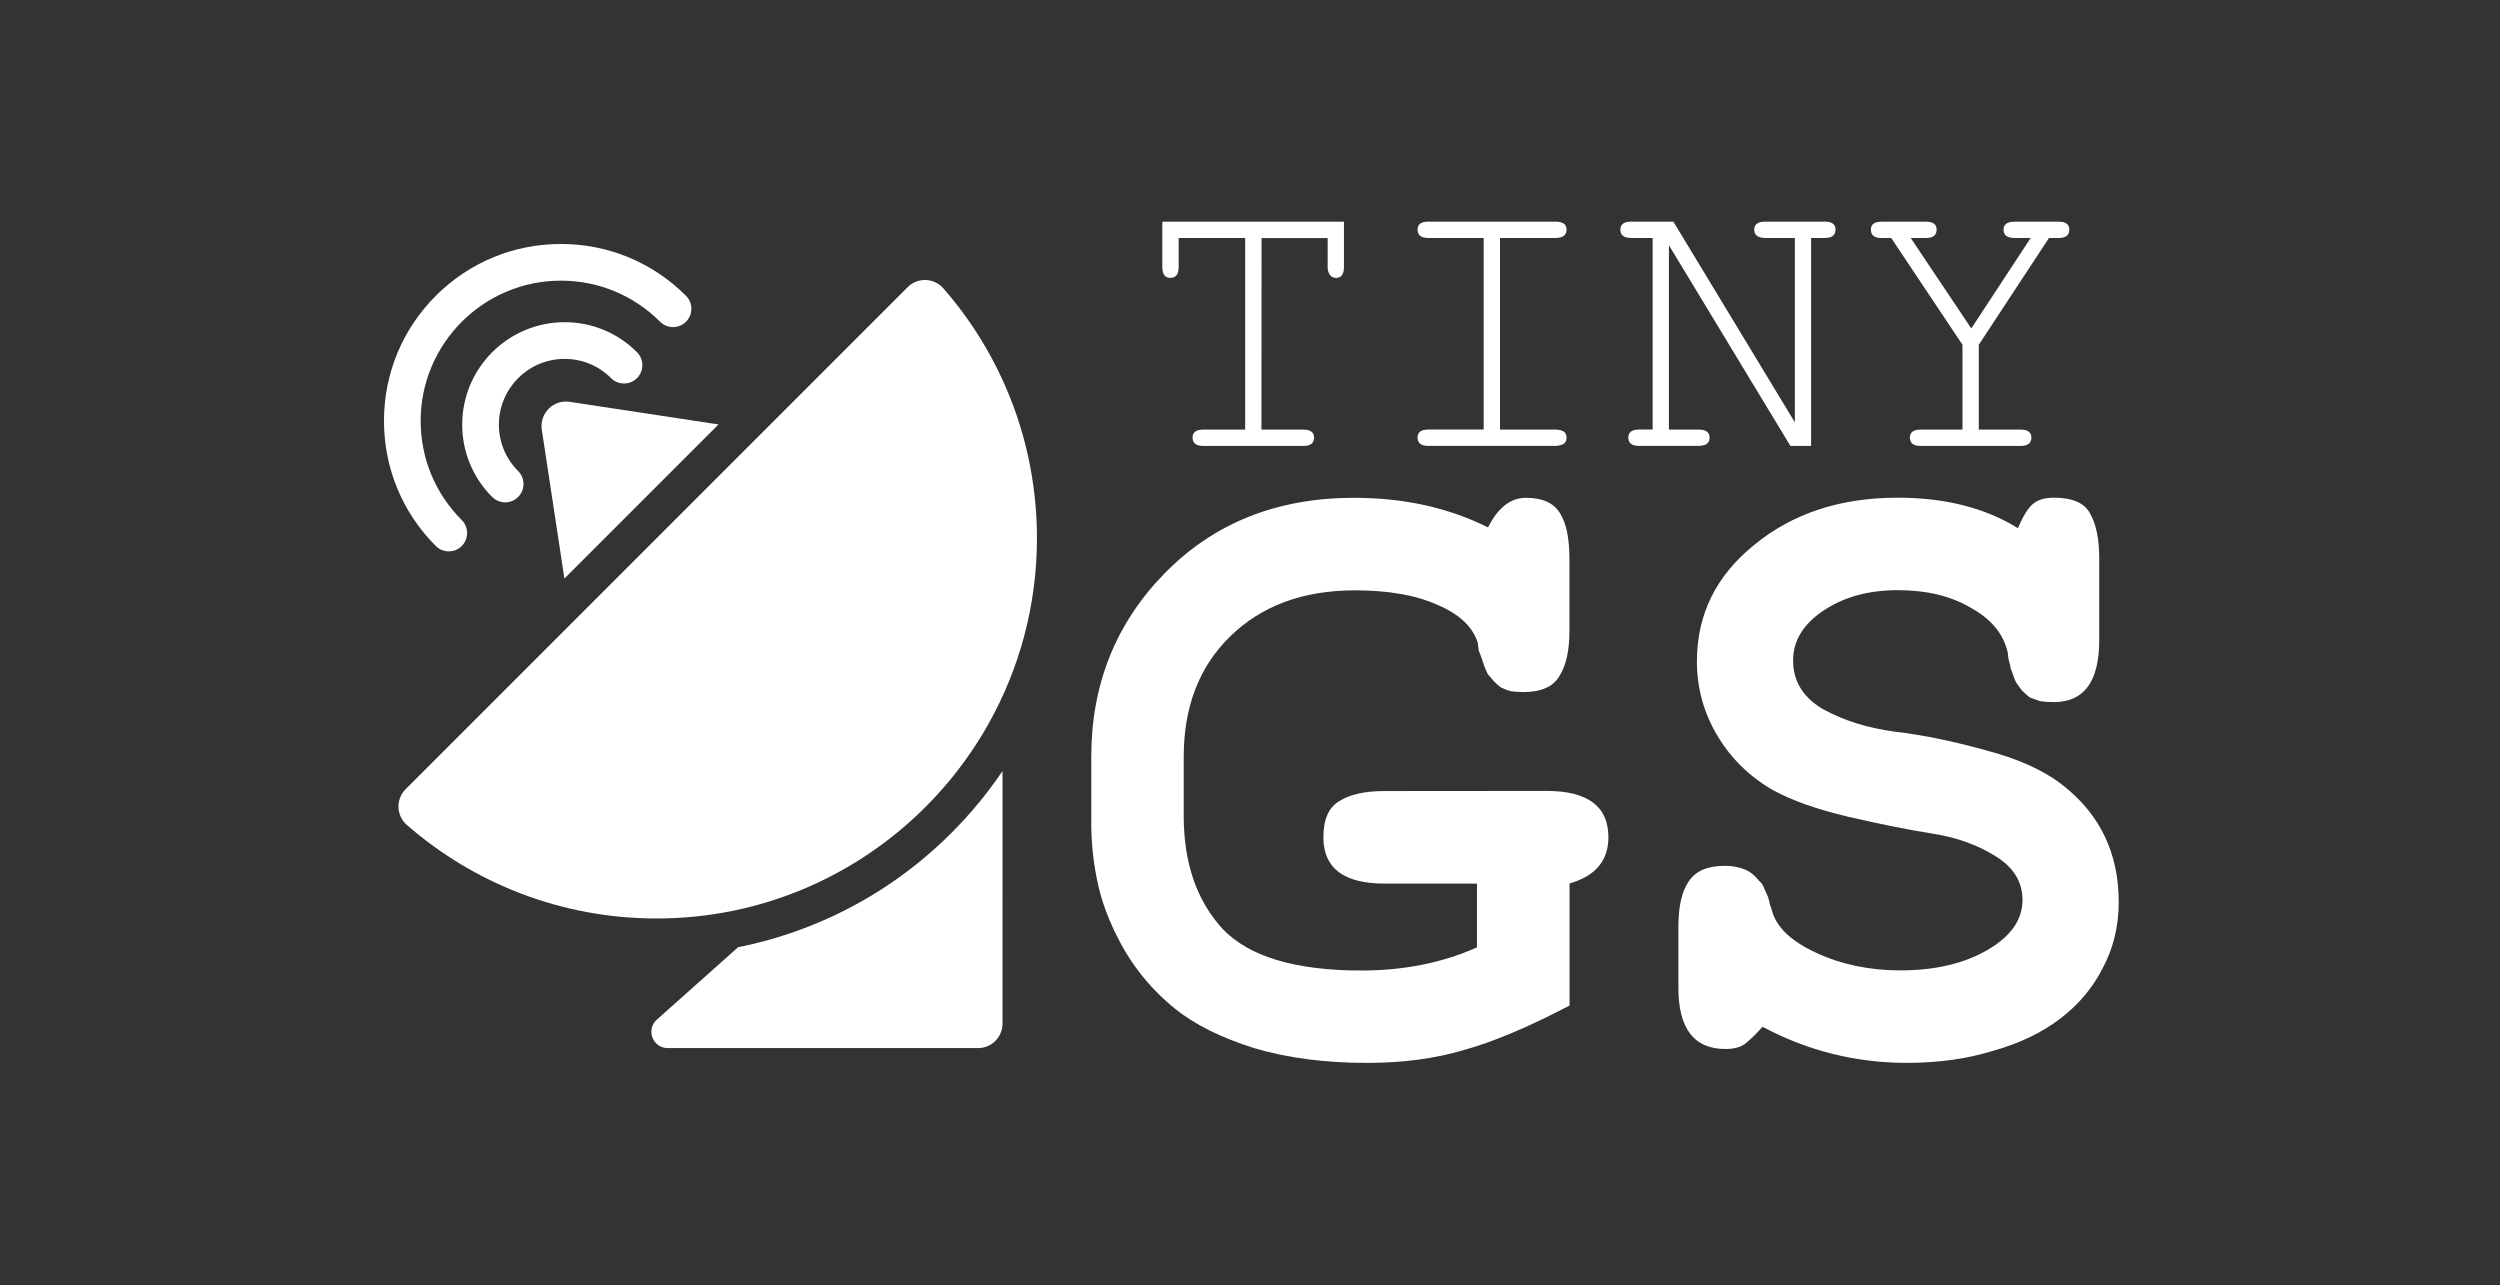 <?xml version="1.0" encoding="UTF-8" standalone="no"?>
<svg
   xmlns:dc="http://purl.org/dc/elements/1.1/"
   xmlns:cc="http://creativecommons.org/ns#"
   xmlns:rdf="http://www.w3.org/1999/02/22-rdf-syntax-ns#"
   xmlns:svg="http://www.w3.org/2000/svg"
   xmlns="http://www.w3.org/2000/svg"
   xmlns:sodipodi="http://sodipodi.sourceforge.net/DTD/sodipodi-0.dtd"
   xmlns:inkscape="http://www.inkscape.org/namespaces/inkscape"
   inkscape:export-ydpi="70.07"
   inkscape:export-xdpi="70.07"
   inkscape:export-filename="/home/oscar/proyectos/tinyGS/tinygs-webapp/src/assets/logo.png"
   sodipodi:docname="logo.svg"
   inkscape:version="1.0 (4035a4fb49, 2020-05-01)"
   id="svg8"
   version="1.1"
   viewBox="0 0 41.86 21.524"
   height="81.352"
   width="158.212">
  <rect x="0" y="0" width="41.86" height="21.524" fill="#333333" stroke="none"/>
  <defs
     id="defs2" />
  <sodipodi:namedview
     fit-margin-bottom="5"
     fit-margin-right="5"
     fit-margin-left="5"
     fit-margin-top="5"
     units="px"
     inkscape:document-rotation="0"
     inkscape:window-maximized="1"
     inkscape:window-y="0"
     inkscape:window-x="2560"
     inkscape:window-height="1043"
     inkscape:window-width="1920"
     showgrid="false"
     inkscape:current-layer="layer1"
     inkscape:document-units="mm"
     inkscape:cy="39.116603"
     inkscape:cx="50.419148"
     inkscape:zoom="3.959798"
     inkscape:pageshadow="2"
     inkscape:pageopacity="0.0"
     borderopacity="1.0"
     bordercolor="#666666"
     pagecolor="#ffffff"
     id="base" />
  <g
     transform="translate(0.992,-271.246)"
     id="layer1"
     inkscape:groupmode="layer"
     inkscape:label="Capa 1">
    <g
       transform="matrix(0.739,0,0,0.739,5.199,73.53)"
       style="font-style:normal;font-variant:normal;font-weight:normal;font-stretch:normal;font-size:13.537px;line-height:28.202px;font-family:FreeMono;-inkscape-font-specification:FreeMono;text-align:center;letter-spacing:0px;word-spacing:0px;text-anchor:middle;fill:#ffffff;fill-opacity:1;stroke:none;stroke-width:1.128px;stroke-linecap:butt;stroke-linejoin:miter;stroke-opacity:1"
       id="text817"
       aria-label="TINY ">
      <path
         id="path907"
         style="font-style:normal;font-variant:normal;font-weight:normal;font-stretch:normal;font-size:9.025px;font-family:FreeMono;-inkscape-font-specification:FreeMono;fill:#ffffff;stroke-width:1.128px"
         d="m 20.204,277.279 h 0.948 q 0.244,0 0.244,0.18 0,0.19 -0.244,0.19 h -2.265 q -0.244,0 -0.244,-0.19 0,-0.18 0.244,-0.18 h 0.948 v -4.341 h -1.507 v 0.659 q 0,0.244 -0.19,0.244 -0.18,0 -0.18,-0.244 v -1.029 h 4.115 v 1.029 q 0,0.244 -0.18,0.244 -0.081,0 -0.135,-0.063 -0.054,-0.072 -0.054,-0.18 v -0.659 h -1.498 z" />
      <path
         id="path909"
         style="font-style:normal;font-variant:normal;font-weight:normal;font-stretch:normal;font-size:9.025px;font-family:FreeMono;-inkscape-font-specification:FreeMono;fill:#ffffff;stroke-width:1.128px"
         d="m 25.609,272.938 v 4.341 h 1.254 q 0.253,0 0.253,0.18 0,0.036 -0.009,0.072 -0.009,0.027 -0.036,0.054 -0.018,0.018 -0.054,0.036 -0.027,0.009 -0.072,0.018 -0.036,0.009 -0.081,0.009 H 23.985 q -0.244,0 -0.244,-0.19 0,-0.18 0.244,-0.18 h 1.254 v -4.341 H 23.985 q -0.244,0 -0.244,-0.19 0,-0.18 0.244,-0.18 h 2.879 q 0.253,0 0.253,0.18 0,0.19 -0.253,0.19 z" />
      <path
         id="path911"
         style="font-style:normal;font-variant:normal;font-weight:normal;font-stretch:normal;font-size:9.025px;font-family:FreeMono;-inkscape-font-specification:FreeMono;fill:#ffffff;stroke-width:1.128px"
         d="m 32.658,277.649 h -0.469 l -2.753,-4.548 v 4.178 h 0.677 q 0.244,0 0.244,0.18 0,0.036 -0.009,0.072 -0.009,0.027 -0.036,0.054 -0.018,0.018 -0.045,0.036 -0.027,0.009 -0.072,0.018 -0.036,0.009 -0.081,0.009 h -1.354 q -0.244,0 -0.244,-0.19 0,-0.18 0.244,-0.18 h 0.307 v -4.341 h -0.487 q -0.244,0 -0.244,-0.19 0,-0.18 0.244,-0.18 h 0.957 l 2.753,4.548 v -4.178 h -0.668 q -0.253,0 -0.253,-0.19 0,-0.18 0.253,-0.18 h 1.345 q 0.244,0 0.244,0.18 0,0.19 -0.244,0.19 H 32.658 Z" />
      <path
         id="path913"
         style="font-style:normal;font-variant:normal;font-weight:normal;font-stretch:normal;font-size:9.025px;font-family:FreeMono;-inkscape-font-specification:FreeMono;fill:#ffffff;stroke-width:1.128px"
         d="m 36.457,275.357 v 1.922 h 0.948 q 0.244,0 0.244,0.18 0,0.19 -0.244,0.19 h -2.265 q -0.244,0 -0.244,-0.19 0,-0.18 0.244,-0.18 h 0.948 v -1.922 l -1.615,-2.419 h -0.217 q -0.244,0 -0.244,-0.19 0,-0.18 0.244,-0.18 h 1.002 q 0.244,0 0.244,0.18 0,0.19 -0.244,0.19 h -0.343 l 1.372,2.049 1.345,-2.049 h -0.361 q -0.253,0 -0.253,-0.19 0,-0.18 0.253,-0.18 h 0.993 q 0.244,0 0.244,0.18 0,0.19 -0.244,0.19 h -0.217 z" />
    </g>
    <g
       style="font-style:normal;font-variant:normal;font-weight:bold;font-stretch:normal;font-size:21.333px;line-height:2.306px;font-family:FreeMono;-inkscape-font-specification:'FreeMono Bold';text-align:center;letter-spacing:0px;word-spacing:0px;text-anchor:middle;fill:#ffffff;fill-opacity:1;stroke:none;stroke-width:1px;stroke-linecap:butt;stroke-linejoin:miter;stroke-opacity:1"
       id="flowRoot819"
       transform="matrix(0.726,0,0,0.726,-89.216,148.335)"
       aria-label="GS">
      <path
         id="path916"
         style="font-style:normal;font-variant:normal;font-weight:bold;font-stretch:normal;font-size:21.333px;line-height:21.203px;font-family:FreeMono;-inkscape-font-specification:'FreeMono Bold';letter-spacing:0.12px;fill:#ffffff"
         d="m 157.187,187.54 q 1.429,0 1.429,1.067 0,0.811 -0.896,1.067 v 2.816 q -1.429,0.747 -2.432,1.024 -1.003,0.299 -2.24,0.299 -1.451,0 -2.603,-0.341 -1.152,-0.363 -1.835,-0.917 -0.683,-0.555 -1.131,-1.301 -0.448,-0.768 -0.619,-1.493 -0.171,-0.725 -0.171,-1.493 v -1.515 q 0,-2.496 1.685,-4.224 1.707,-1.749 4.373,-1.749 1.728,0 3.093,0.683 0.341,-0.683 0.875,-0.683 0.576,0 0.789,0.363 0.213,0.341 0.213,1.045 v 1.664 q 0,0.683 -0.235,1.045 -0.213,0.363 -0.832,0.363 -0.149,0 -0.299,-0.021 -0.128,-0.043 -0.213,-0.085 -0.085,-0.064 -0.171,-0.149 -0.064,-0.085 -0.128,-0.149 -0.043,-0.085 -0.085,-0.192 -0.043,-0.128 -0.064,-0.192 -0.021,-0.064 -0.064,-0.171 -0.021,-0.128 -0.021,-0.171 -0.171,-0.555 -0.917,-0.875 -0.747,-0.341 -1.92,-0.341 -1.792,0 -2.88,1.067 -1.067,1.045 -1.067,2.773 v 1.365 q 0,1.621 0.896,2.603 0.917,0.96 3.2,0.96 1.472,0 2.667,-0.533 v -1.472 h -2.133 q -1.408,0 -1.408,-1.067 0,-0.619 0.363,-0.832 0.363,-0.235 1.045,-0.235 z" />
      <path
         id="path918"
         style="font-style:normal;font-variant:normal;font-weight:bold;font-stretch:normal;font-size:21.333px;line-height:21.203px;font-family:FreeMono;-inkscape-font-specification:'FreeMono Bold';letter-spacing:0.12px;fill:#ffffff"
         d="m 168.891,180.777 q 0.64,0 0.832,0.363 0.213,0.363 0.213,1.045 v 1.877 q 0,1.429 -1.045,1.429 -0.171,0 -0.32,-0.021 -0.128,-0.043 -0.235,-0.085 -0.085,-0.064 -0.171,-0.149 -0.085,-0.107 -0.128,-0.171 -0.043,-0.064 -0.085,-0.192 -0.043,-0.128 -0.064,-0.171 0,-0.064 -0.043,-0.192 -0.021,-0.149 -0.021,-0.171 -0.149,-0.64 -0.853,-1.024 -0.683,-0.405 -1.685,-0.405 -1.003,0 -1.707,0.469 -0.704,0.469 -0.704,1.152 0,0.725 0.704,1.131 0.704,0.384 1.643,0.512 0.939,0.107 2.091,0.427 1.152,0.299 1.813,0.832 1.259,1.003 1.259,2.667 0,0.832 -0.363,1.515 -0.341,0.683 -0.981,1.173 -0.64,0.491 -1.557,0.747 -0.896,0.277 -1.984,0.277 -1.771,0 -3.328,-0.832 -0.192,0.213 -0.32,0.32 -0.107,0.107 -0.235,0.149 -0.128,0.043 -0.299,0.043 -1.088,0 -1.088,-1.408 v -1.408 q 0,-0.704 0.235,-1.045 0.235,-0.363 0.832,-0.363 0.192,0 0.341,0.043 0.171,0.043 0.277,0.128 0.107,0.085 0.171,0.171 0.085,0.064 0.128,0.192 0.064,0.128 0.085,0.192 0.021,0.064 0.043,0.171 0.043,0.107 0.043,0.128 0.149,0.576 1.024,0.981 0.875,0.405 1.941,0.405 1.195,0 2.005,-0.469 0.811,-0.469 0.811,-1.152 0,-0.64 -0.64,-1.024 -0.619,-0.384 -1.451,-0.512 -0.811,-0.128 -1.92,-0.384 -1.088,-0.256 -1.749,-0.619 -0.811,-0.469 -1.28,-1.259 -0.469,-0.789 -0.469,-1.707 0,-1.621 1.323,-2.688 1.323,-1.088 3.307,-1.088 1.643,0 2.773,0.704 0.171,-0.405 0.341,-0.555 0.171,-0.149 0.491,-0.149 z" />
    </g>
    <g
       transform="matrix(0.022,0,0,0.022,4.172,275.331)"
       id="g938"
       style="fill:#ffffff">
      <g
         id="g877"
         style="fill:#ffffff">
        <g
           id="g875"
           style="fill:#ffffff">
          <path
             inkscape:connector-curvature="0"
             d="M 194.84,254.637 312.135,137.342 198.831,120.14 c -12.402,-1.883 -23.076,8.792 -21.193,21.193 z"
             id="path865"
             style="fill:#ffffff" />
          <path
             inkscape:connector-curvature="0"
             d="m 388.511,516.293 c -19.922,8.436 -40.467,14.752 -61.48,18.924 l -61.826,55.115 c -8.509,7.586 -3.144,21.669 8.256,21.669 h 236.204 c 10.278,0 18.611,-8.333 18.611,-18.611 V 401.134 c -11.354,16.822 -24.347,32.568 -38.9,47.121 -29.148,29.147 -63.083,52.039 -100.865,68.038 z"
             id="path867"
             style="fill:#ffffff" />
          <path
             inkscape:connector-curvature="0"
             d="m 483.292,33.806 c -3.697,-4.241 -8.867,-6.389 -14.048,-6.389 -4.749,0 -9.508,1.803 -13.155,5.45 L 346.411,142.546 200.044,288.912 73.988,414.969 c -7.626,7.627 -7.191,20.116 0.939,27.203 50.854,44.334 117.347,71.185 190.111,71.185 39.538,0 77.24,-7.96 111.595,-22.357 59.747,-25.038 109.362,-69.553 140.869,-125.576 23.54,-41.856 36.976,-90.132 36.976,-141.507 C 554.477,151.153 527.626,84.66 483.292,33.806 Z"
             id="path869"
             style="fill:#ffffff" />
          <path
             inkscape:connector-curvature="0"
             d="m 194.98,87.453 c 13.356,0 25.913,5.201 35.358,14.645 5.451,5.45 14.289,5.45 19.74,-0.001 5.451,-5.451 5.45,-14.289 -0.001,-19.74 -14.718,-14.716 -34.285,-22.821 -55.097,-22.821 -42.967,0 -77.923,34.957 -77.923,77.923 0,20.815 8.106,40.384 22.824,55.101 2.725,2.725 6.297,4.088 9.869,4.088 3.572,0 7.145,-1.363 9.87,-4.089 5.451,-5.451 5.451,-14.289 -0.001,-19.739 -9.446,-9.445 -14.647,-22.003 -14.647,-35.361 0.001,-27.573 22.434,-50.006 50.008,-50.006 z"
             id="path871"
             style="fill:#ffffff" />
          <path
             inkscape:connector-curvature="0"
             d="m 106.833,233.962 c 3.572,0 7.145,-1.363 9.87,-4.089 5.451,-5.451 5.45,-14.289 -0.001,-19.739 C 96.541,189.974 85.438,163.168 85.438,134.656 85.437,75.8 133.321,27.916 192.177,27.916 c 28.509,0 55.313,11.102 75.472,31.26 5.451,5.451 14.289,5.45 19.739,-0.001 5.451,-5.451 5.451,-14.289 -10e-4,-19.739 C 261.956,14.005 228.143,0 192.177,0 156.208,0 122.394,14.007 96.961,39.439 71.528,64.871 57.522,98.687 57.522,134.655 c 0,35.969 14.007,69.785 39.442,95.218 2.725,2.726 6.297,4.089 9.869,4.089 z"
             id="path873"
             style="fill:#ffffff" />
        </g>
      </g>
      <g
         id="g879"
         style="fill:#ffffff" />
      <g
         id="g881"
         style="fill:#ffffff" />
      <g
         id="g883"
         style="fill:#ffffff" />
      <g
         id="g885"
         style="fill:#ffffff" />
      <g
         id="g887"
         style="fill:#ffffff" />
      <g
         id="g889"
         style="fill:#ffffff" />
      <g
         id="g891"
         style="fill:#ffffff" />
      <g
         id="g893"
         style="fill:#ffffff" />
      <g
         id="g895"
         style="fill:#ffffff" />
      <g
         id="g897"
         style="fill:#ffffff" />
      <g
         id="g899"
         style="fill:#ffffff" />
      <g
         id="g901"
         style="fill:#ffffff" />
      <g
         id="g903"
         style="fill:#ffffff" />
      <g
         id="g905"
         style="fill:#ffffff" />
      <g
         id="g907"
         style="fill:#ffffff" />
    </g>
  </g>
</svg>
